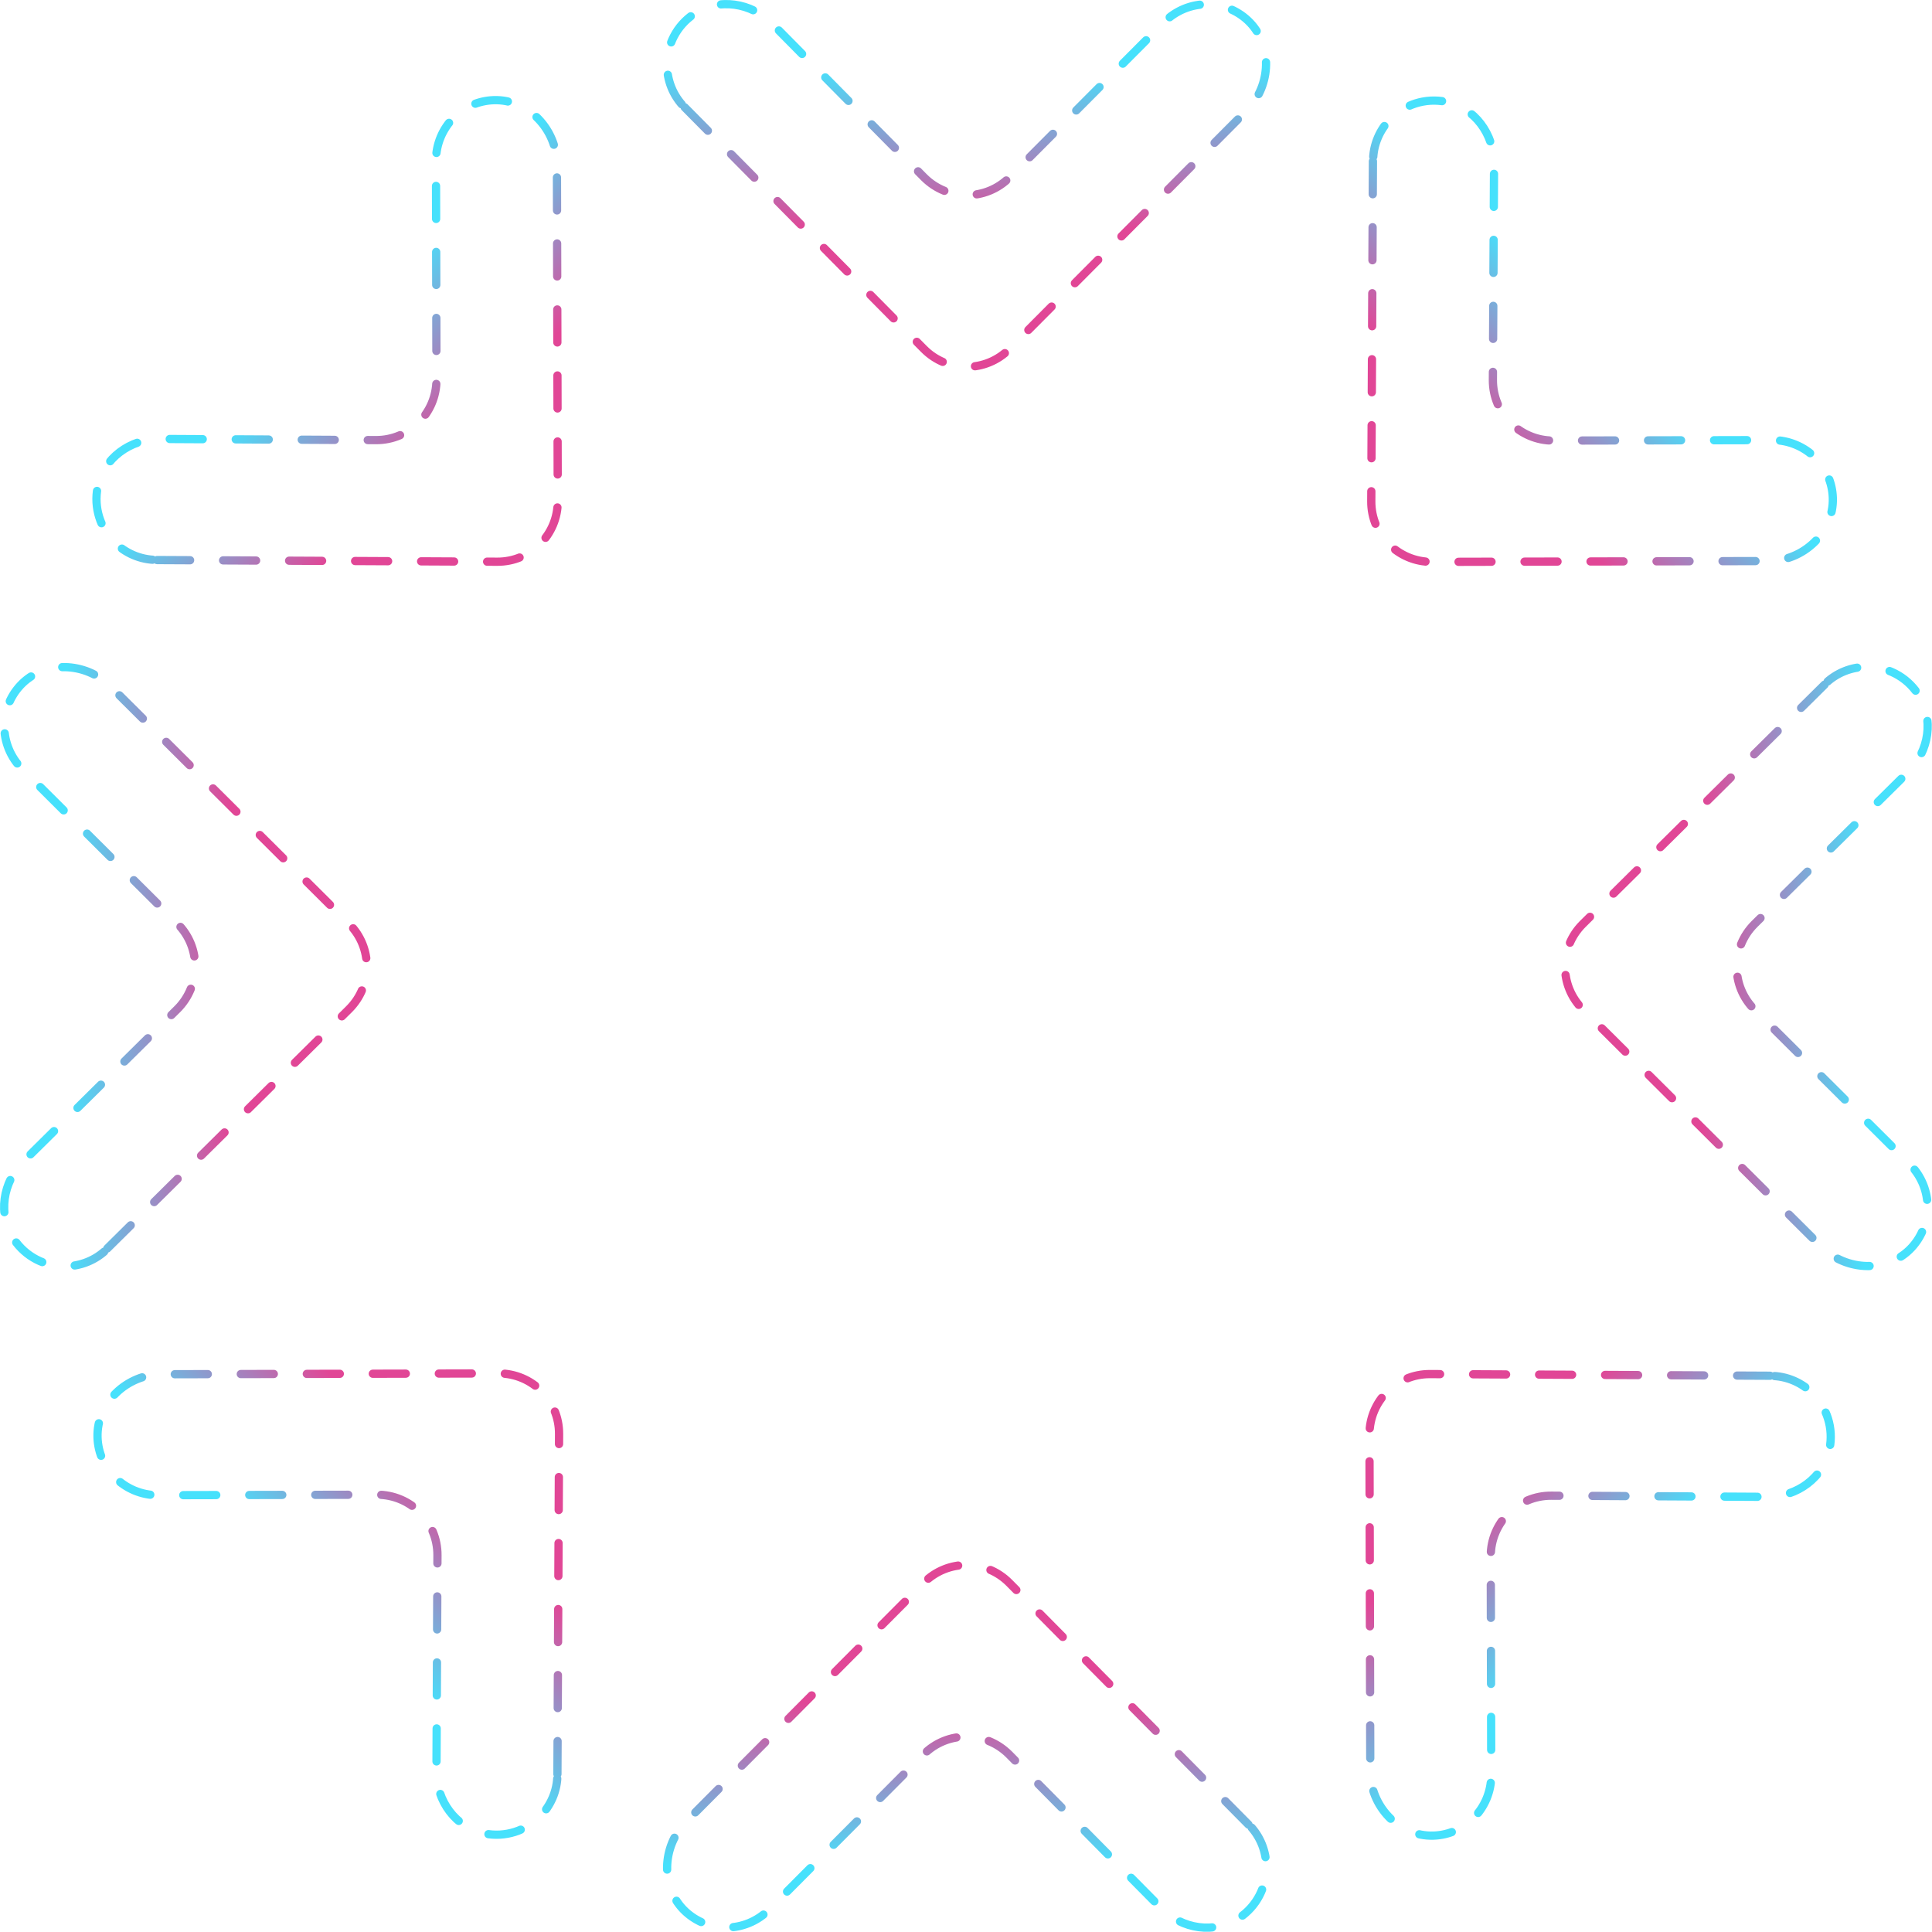 <?xml version="1.0" encoding="UTF-8"?>
<svg id="Capa_1" data-name="Capa 1" xmlns="http://www.w3.org/2000/svg" xmlns:xlink="http://www.w3.org/1999/xlink" viewBox="0 0 117.08 117.08">
  <defs>
    <style>
      .cls-1 {
        stroke: url(#Degradado_sin_nombre_7);
      }

      .cls-1, .cls-2, .cls-3, .cls-4, .cls-5, .cls-6, .cls-7, .cls-8 {
        fill: none;
        stroke-dasharray: 0 0 2 2;
        stroke-linecap: round;
        stroke-miterlimit: 10;
        stroke-width: .5px;
      }

      .cls-2 {
        stroke: url(#Degradado_sin_nombre_6);
      }

      .cls-3 {
        stroke: url(#Degradado_sin_nombre_3);
      }

      .cls-4 {
        stroke: url(#Degradado_sin_nombre_5);
      }

      .cls-5 {
        stroke: url(#Degradado_sin_nombre_2);
      }

      .cls-6 {
        stroke: url(#Degradado_sin_nombre_8);
      }

      .cls-7 {
        stroke: url(#Degradado_sin_nombre_4);
      }

      .cls-8 {
        stroke: url(#Degradado_sin_nombre);
      }
    </style>
    <linearGradient id="Degradado_sin_nombre" data-name="Degradado sin nombre" x1=".04" y1="58.79" x2="22.45" y2="58.79" gradientTransform="translate(0 117.36) scale(1 -1)" gradientUnits="userSpaceOnUse">
      <stop offset=".18" stop-color="#46e1fc"/>
      <stop offset=".62" stop-color="#e14696"/>
    </linearGradient>
    <linearGradient id="Degradado_sin_nombre_2" data-name="Degradado sin nombre 2" x1="117.03" y1="58.79" x2="94.63" y2="58.79" gradientTransform="translate(0 117.36) scale(1 -1)" gradientUnits="userSpaceOnUse">
      <stop offset=".18" stop-color="#46e1fc"/>
      <stop offset=".62" stop-color="#e14696"/>
    </linearGradient>
    <linearGradient id="Degradado_sin_nombre_3" data-name="Degradado sin nombre 3" x1="17.04" y1="100.07" x2="32.88" y2="84.23" gradientTransform="translate(0 117.36) scale(1 -1)" gradientUnits="userSpaceOnUse">
      <stop offset=".18" stop-color="#46e1fc"/>
      <stop offset=".62" stop-color="#e14696"/>
    </linearGradient>
    <linearGradient id="Degradado_sin_nombre_4" data-name="Degradado sin nombre 4" x1="99.76" y1="17.35" x2="83.92" y2="33.19" gradientTransform="translate(0 117.36) scale(1 -1)" gradientUnits="userSpaceOnUse">
      <stop offset=".18" stop-color="#46e1fc"/>
      <stop offset=".62" stop-color="#e14696"/>
    </linearGradient>
    <linearGradient id="Degradado_sin_nombre_5" data-name="Degradado sin nombre 5" x1="58.57" y1="117.32" x2="58.57" y2="94.92" gradientTransform="translate(0 117.36) scale(1 -1)" gradientUnits="userSpaceOnUse">
      <stop offset=".18" stop-color="#46e1fc"/>
      <stop offset=".62" stop-color="#e14696"/>
    </linearGradient>
    <linearGradient id="Degradado_sin_nombre_6" data-name="Degradado sin nombre 6" x1="58.57" y1=".33" x2="58.57" y2="22.74" gradientTransform="translate(0 117.36) scale(1 -1)" gradientUnits="userSpaceOnUse">
      <stop offset=".18" stop-color="#46e1fc"/>
      <stop offset=".62" stop-color="#e14696"/>
    </linearGradient>
    <linearGradient id="Degradado_sin_nombre_7" data-name="Degradado sin nombre 7" x1="99.85" y1="100.09" x2="84.01" y2="84.25" gradientTransform="translate(0 117.36) scale(1 -1)" gradientUnits="userSpaceOnUse">
      <stop offset=".18" stop-color="#46e1fc"/>
      <stop offset=".62" stop-color="#e14696"/>
    </linearGradient>
    <linearGradient id="Degradado_sin_nombre_8" data-name="Degradado sin nombre 8" x1="17.13" y1="17.36" x2="32.97" y2="33.2" gradientTransform="translate(0 117.36) scale(1 -1)" gradientUnits="userSpaceOnUse">
      <stop offset=".18" stop-color="#46e1fc"/>
      <stop offset=".62" stop-color="#e14696"/>
    </linearGradient>
  </defs>
  <path class="cls-8" d="m6.5,75.66l14.65-14.5c1.44-1.43,1.44-3.75,0-5.18l-14.47-14.4c-1.49-1.48-4.02-1.58-5.45-.04-.64.69-.97,1.58-.97,2.47,0,.94.37,1.88,1.08,2.59l9.41,9.37c1.44,1.43,1.43,3.75,0,5.18l-9.33,9.23c-1.26,1.25-1.57,3.22-.59,4.7.73,1.1,1.91,1.66,3.08,1.66.94,0,1.88-.35,2.6-1.07h0Z"/>
  <path class="cls-5" d="m110.57,41.49l-14.65,14.5c-1.44,1.43-1.44,3.75,0,5.18l14.47,14.4c1.49,1.48,4.02,1.58,5.45.04.64-.69.97-1.58.97-2.47,0-.94-.37-1.88-1.08-2.59l-9.41-9.37c-1.44-1.43-1.43-3.75,0-5.18l9.33-9.23c1.26-1.25,1.57-3.22.59-4.7-.73-1.1-1.91-1.66-3.08-1.66-.94,0-1.88.35-2.6,1.07h0Z"/>
  <path class="cls-3" d="m9.52,33.94l20.61.1c2.03.01,3.67-1.63,3.67-3.66l-.05-20.42c0-2.1-1.73-3.96-3.83-3.89-.94.03-1.81.43-2.43,1.06-.66.67-1.07,1.59-1.07,2.6l.03,13.28c0,2.03-1.64,3.67-3.67,3.66l-13.12-.07c-1.77,0-3.39,1.17-3.74,2.9-.26,1.29.18,2.52,1,3.35.66.66,1.57,1.08,2.59,1.08h0Z"/>
  <path class="cls-7" d="m107.27,83.37l-20.61-.1c-2.03-.01-3.67,1.63-3.67,3.66l.05,20.42c0,2.1,1.73,3.96,3.83,3.89.94-.03,1.81-.43,2.43-1.06.66-.67,1.07-1.59,1.07-2.6l-.03-13.28c0-2.03,1.64-3.67,3.67-3.66l13.12.07c1.77,0,3.39-1.17,3.74-2.9.26-1.29-.18-2.52-1-3.35-.66-.66-1.57-1.08-2.59-1.08h0Z"/>
  <path class="cls-4" d="m41.49,6.5l14.5,14.65c1.43,1.44,3.75,1.44,5.18,0l14.4-14.47c1.48-1.49,1.58-4.02.04-5.45-.69-.64-1.58-.97-2.47-.97-.94,0-1.88.37-2.59,1.08l-9.37,9.41c-1.43,1.44-3.75,1.43-5.18,0L46.78,1.42c-1.25-1.26-3.22-1.57-4.7-.59-1.1.73-1.66,1.91-1.66,3.08,0,.94.35,1.88,1.07,2.6h0Z"/>
  <path class="cls-2" d="m75.66,110.57l-14.5-14.65c-1.43-1.44-3.75-1.44-5.18,0l-14.4,14.47c-1.48,1.49-1.58,4.02-.04,5.45.69.64,1.58.97,2.47.97.94,0,1.88-.37,2.59-1.08l9.37-9.41c1.43-1.44,3.75-1.43,5.18,0l9.23,9.33c1.25,1.26,3.22,1.57,4.7.59,1.1-.73,1.66-1.91,1.66-3.08,0-.94-.35-1.88-1.07-2.6h0Z"/>
  <path class="cls-1" d="m83.2,9.77l-.1,20.61c-.01,2.03,1.63,3.67,3.66,3.67l20.42-.05c2.1,0,3.96-1.73,3.89-3.83-.03-.94-.43-1.81-1.06-2.43-.67-.66-1.59-1.07-2.6-1.07l-13.28.03c-2.03,0-3.67-1.64-3.66-3.67l.07-13.12c0-1.77-1.17-3.39-2.9-3.74-1.29-.26-2.52.18-3.35,1-.66.66-1.08,1.57-1.08,2.59h0Z"/>
  <path class="cls-6" d="m33.78,107.51l.1-20.61c.01-2.03-1.63-3.67-3.66-3.67l-20.42.05c-2.1,0-3.96,1.73-3.89,3.83.03.94.43,1.81,1.06,2.43.67.66,1.59,1.07,2.6,1.07l13.28-.03c2.03,0,3.67,1.64,3.66,3.67l-.06,13.12c0,1.77,1.17,3.39,2.9,3.74,1.29.26,2.52-.18,3.35-1,.66-.66,1.08-1.57,1.08-2.59h0Z"/>
</svg>